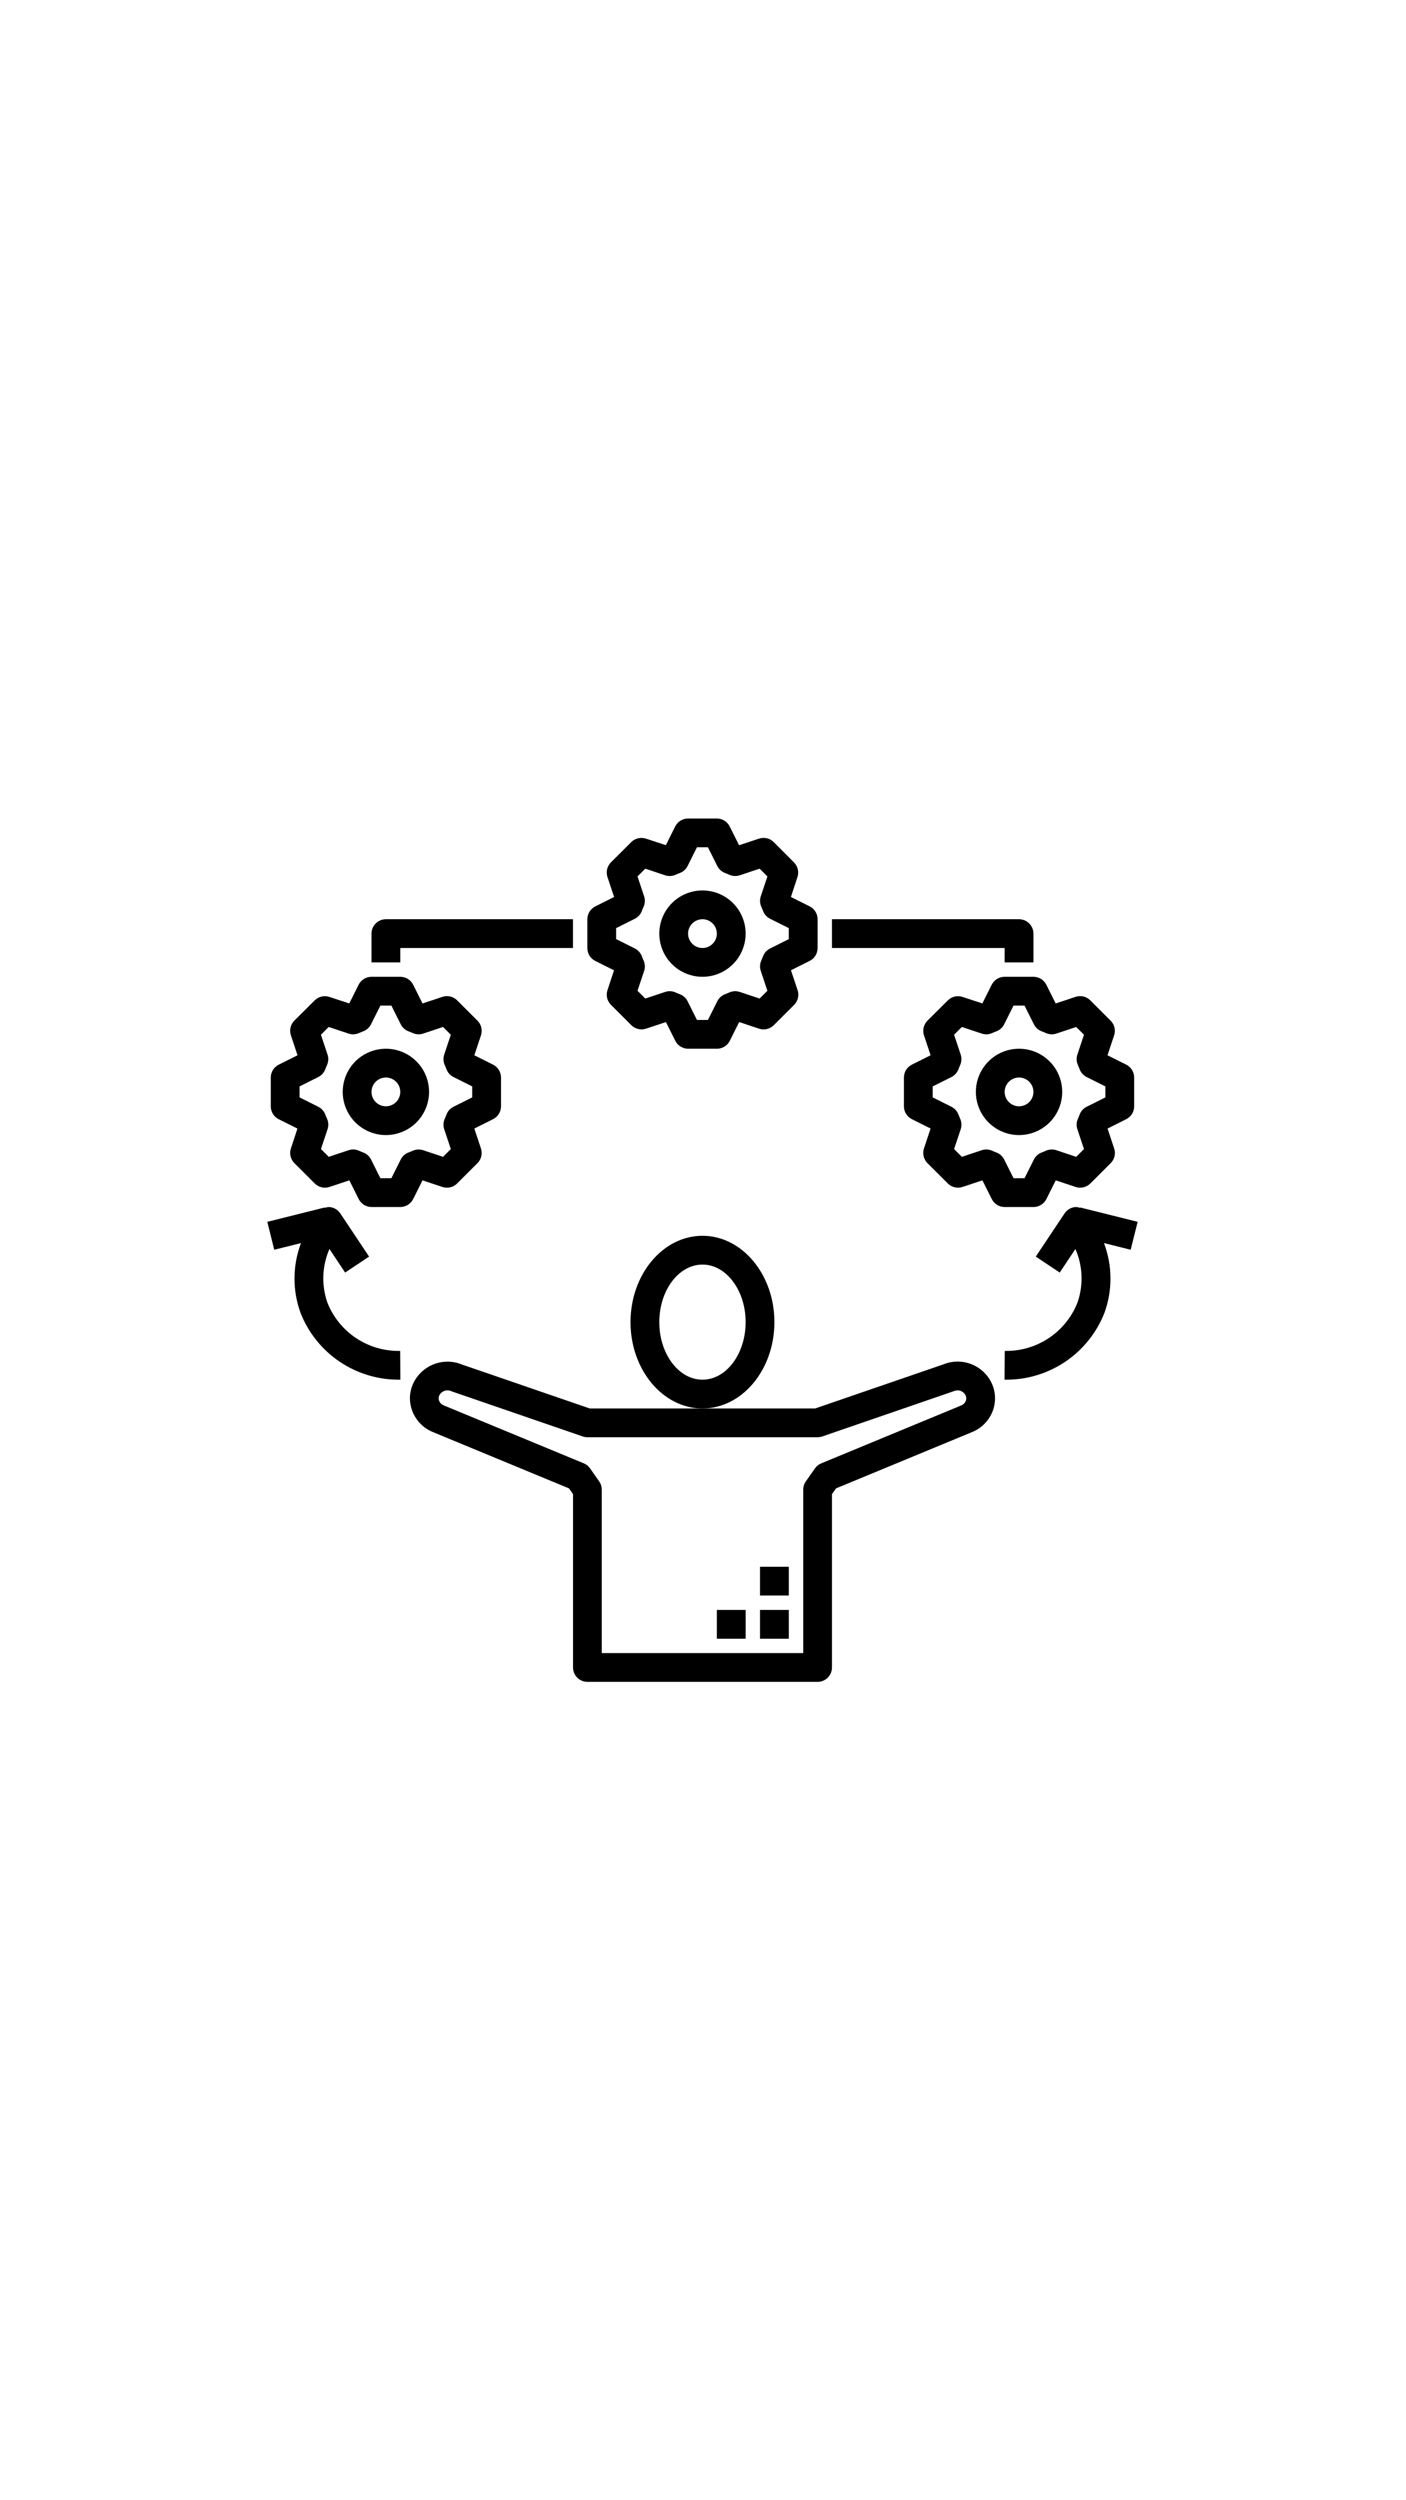 <svg xmlns="http://www.w3.org/2000/svg" xmlns:xlink="http://www.w3.org/1999/xlink" width="1080" zoomAndPan="magnify" viewBox="0 0 810 1440" height="1920" preserveAspectRatio="xMidYMid meet" version="1.0"><defs><clipPath id="ff12628c62"><path d="M 338 471.41 L 472 471.41 L 472 605 L 338 605 Z M 338 471.41 " clip-rule="nonzero"/></clipPath><clipPath id="655016551c"><path d="M 236 784 L 574 784 L 574 968.66 L 236 968.66 Z M 236 784 " clip-rule="nonzero"/></clipPath></defs><path fill="#000000" d="M 446.141 761.473 C 446.141 734.051 427.547 711.746 404.691 711.746 C 381.836 711.746 363.242 734.051 363.242 761.473 C 363.242 788.895 381.836 811.195 404.691 811.195 C 427.547 811.195 446.141 788.895 446.141 761.473 Z M 404.691 794.621 C 390.98 794.621 379.824 779.754 379.824 761.473 C 379.824 743.191 390.98 728.32 404.691 728.32 C 418.402 728.32 429.562 743.191 429.562 761.473 C 429.562 779.754 418.402 794.621 404.691 794.621 Z M 404.691 794.621 " fill-opacity="1" fill-rule="nonzero"/><path fill="#000000" d="M 404.691 562.57 C 405.508 562.57 406.32 562.531 407.129 562.453 C 407.941 562.371 408.746 562.254 409.543 562.094 C 410.344 561.938 411.133 561.738 411.91 561.5 C 412.691 561.266 413.457 560.992 414.211 560.68 C 414.961 560.367 415.699 560.02 416.414 559.637 C 417.133 559.254 417.832 558.836 418.508 558.383 C 419.188 557.93 419.84 557.445 420.469 556.93 C 421.098 556.414 421.703 555.867 422.277 555.289 C 422.855 554.715 423.398 554.113 423.918 553.48 C 424.434 552.852 424.918 552.199 425.371 551.523 C 425.824 550.844 426.242 550.148 426.625 549.43 C 427.008 548.711 427.359 547.977 427.668 547.223 C 427.98 546.473 428.254 545.707 428.492 544.926 C 428.727 544.148 428.926 543.359 429.086 542.559 C 429.242 541.762 429.363 540.957 429.441 540.148 C 429.523 539.336 429.562 538.523 429.562 537.711 C 429.562 536.895 429.523 536.082 429.441 535.273 C 429.363 534.461 429.242 533.656 429.086 532.859 C 428.926 532.062 428.727 531.273 428.492 530.492 C 428.254 529.715 427.98 528.949 427.668 528.195 C 427.359 527.441 427.008 526.707 426.625 525.988 C 426.242 525.273 425.824 524.574 425.371 523.898 C 424.918 523.219 424.434 522.566 423.918 521.938 C 423.398 521.309 422.855 520.703 422.277 520.129 C 421.703 519.555 421.098 519.008 420.469 518.492 C 419.84 517.973 419.188 517.488 418.508 517.039 C 417.832 516.586 417.133 516.168 416.414 515.781 C 415.699 515.398 414.961 515.051 414.211 514.738 C 413.457 514.43 412.691 514.152 411.91 513.918 C 411.133 513.68 410.344 513.484 409.543 513.324 C 408.746 513.168 407.941 513.047 407.129 512.969 C 406.32 512.887 405.508 512.848 404.691 512.848 C 403.879 512.848 403.066 512.887 402.254 512.969 C 401.445 513.047 400.641 513.168 399.84 513.324 C 399.043 513.484 398.254 513.68 397.473 513.918 C 396.695 514.152 395.926 514.43 395.176 514.738 C 394.422 515.051 393.688 515.398 392.969 515.781 C 392.25 516.168 391.551 516.586 390.875 517.039 C 390.199 517.488 389.543 517.973 388.914 518.492 C 388.285 519.008 387.684 519.555 387.105 520.129 C 386.531 520.703 385.984 521.309 385.469 521.938 C 384.949 522.566 384.465 523.219 384.016 523.898 C 383.562 524.574 383.145 525.273 382.758 525.988 C 382.375 526.707 382.027 527.441 381.715 528.195 C 381.402 528.949 381.129 529.715 380.895 530.492 C 380.656 531.273 380.461 532.062 380.301 532.859 C 380.141 533.656 380.023 534.461 379.941 535.273 C 379.863 536.082 379.824 536.895 379.824 537.711 C 379.824 538.523 379.863 539.336 379.941 540.148 C 380.023 540.957 380.141 541.762 380.301 542.559 C 380.461 543.359 380.656 544.148 380.895 544.926 C 381.129 545.707 381.402 546.473 381.715 547.223 C 382.027 547.977 382.375 548.711 382.758 549.43 C 383.145 550.148 383.562 550.844 384.016 551.523 C 384.465 552.199 384.949 552.852 385.469 553.48 C 385.984 554.113 386.531 554.715 387.105 555.289 C 387.684 555.867 388.285 556.414 388.914 556.93 C 389.543 557.445 390.199 557.93 390.875 558.383 C 391.551 558.836 392.25 559.254 392.969 559.637 C 393.688 560.02 394.422 560.367 395.176 560.68 C 395.926 560.992 396.695 561.266 397.473 561.5 C 398.254 561.738 399.043 561.938 399.84 562.094 C 400.641 562.254 401.445 562.371 402.254 562.453 C 403.066 562.531 403.879 562.57 404.691 562.57 Z M 404.691 529.422 C 405.238 529.422 405.777 529.477 406.309 529.582 C 406.844 529.688 407.363 529.844 407.863 530.055 C 408.367 530.262 408.844 530.516 409.297 530.82 C 409.75 531.121 410.168 531.465 410.555 531.848 C 410.938 532.234 411.281 532.652 411.586 533.105 C 411.887 533.559 412.145 534.035 412.352 534.539 C 412.559 535.039 412.719 535.559 412.824 536.094 C 412.93 536.625 412.98 537.164 412.98 537.711 C 412.98 538.254 412.93 538.793 412.824 539.328 C 412.719 539.859 412.559 540.379 412.352 540.883 C 412.145 541.383 411.887 541.863 411.586 542.312 C 411.281 542.766 410.938 543.184 410.555 543.57 C 410.168 543.953 409.75 544.297 409.297 544.602 C 408.844 544.902 408.367 545.156 407.863 545.367 C 407.363 545.574 406.844 545.73 406.309 545.84 C 405.777 545.945 405.238 545.996 404.691 545.996 C 404.148 545.996 403.609 545.945 403.074 545.84 C 402.543 545.73 402.023 545.574 401.52 545.367 C 401.016 545.156 400.539 544.902 400.086 544.602 C 399.633 544.297 399.215 543.953 398.832 543.57 C 398.445 543.184 398.102 542.766 397.801 542.312 C 397.496 541.863 397.242 541.383 397.035 540.883 C 396.824 540.379 396.668 539.859 396.562 539.328 C 396.457 538.793 396.402 538.254 396.402 537.711 C 396.402 537.164 396.457 536.625 396.562 536.094 C 396.668 535.559 396.824 535.039 397.035 534.539 C 397.242 534.035 397.496 533.559 397.801 533.105 C 398.102 532.652 398.445 532.234 398.832 531.848 C 399.215 531.465 399.633 531.121 400.086 530.82 C 400.539 530.516 401.016 530.262 401.52 530.055 C 402.023 529.844 402.543 529.688 403.074 529.582 C 403.609 529.477 404.148 529.422 404.691 529.422 Z M 404.691 529.422 " fill-opacity="1" fill-rule="nonzero"/><g clip-path="url(#ff12628c62)"><path fill="#000000" d="M 342.957 553.457 L 353.734 558.844 L 349.98 570.246 C 349.734 570.977 349.594 571.727 349.559 572.496 C 349.523 573.266 349.594 574.023 349.77 574.773 C 349.949 575.523 350.223 576.234 350.598 576.906 C 350.973 577.578 351.434 578.188 351.977 578.734 L 363.707 590.453 C 364.25 590.996 364.859 591.453 365.531 591.828 C 366.203 592.203 366.914 592.477 367.664 592.652 C 368.414 592.828 369.172 592.902 369.941 592.867 C 370.707 592.832 371.457 592.691 372.188 592.449 L 383.637 588.645 L 389.023 599.418 C 389.367 600.105 389.797 600.73 390.312 601.301 C 390.828 601.867 391.41 602.352 392.062 602.758 C 392.715 603.164 393.41 603.473 394.145 603.684 C 394.883 603.898 395.637 604.004 396.402 604.008 L 412.98 604.008 C 413.758 604.016 414.516 603.91 415.262 603.703 C 416.008 603.496 416.707 603.188 417.367 602.785 C 418.027 602.379 418.617 601.891 419.141 601.32 C 419.664 600.75 420.098 600.117 420.441 599.426 L 425.832 588.652 L 437.281 592.457 C 438.012 592.699 438.758 592.84 439.527 592.875 C 440.297 592.91 441.055 592.84 441.805 592.66 C 442.555 592.484 443.266 592.211 443.938 591.836 C 444.609 591.461 445.215 591.004 445.762 590.461 L 457.492 578.742 C 458.035 578.195 458.496 577.586 458.871 576.914 C 459.246 576.242 459.52 575.531 459.695 574.781 C 459.875 574.031 459.945 573.273 459.91 572.504 C 459.875 571.734 459.734 570.984 459.488 570.254 L 455.684 558.816 L 466.461 553.422 C 467.148 553.074 467.773 552.641 468.34 552.121 C 468.906 551.602 469.391 551.012 469.789 550.355 C 470.191 549.699 470.496 549.004 470.703 548.262 C 470.914 547.52 471.016 546.766 471.012 545.996 L 471.012 529.422 C 471.012 528.652 470.906 527.898 470.699 527.156 C 470.488 526.414 470.18 525.719 469.773 525.062 C 469.371 524.406 468.883 523.82 468.312 523.301 C 467.746 522.781 467.117 522.348 466.43 522.004 L 455.652 516.617 L 459.406 505.172 C 459.652 504.441 459.789 503.691 459.824 502.926 C 459.859 502.156 459.789 501.395 459.613 500.645 C 459.438 499.895 459.16 499.184 458.785 498.512 C 458.414 497.84 457.953 497.23 457.41 496.688 L 445.719 484.969 C 445.172 484.43 444.562 483.973 443.891 483.602 C 443.215 483.23 442.504 482.961 441.758 482.789 C 441.008 482.617 440.25 482.547 439.48 482.586 C 438.715 482.625 437.969 482.766 437.238 483.012 L 425.789 486.816 L 420.402 476.043 C 420.062 475.348 419.633 474.715 419.113 474.141 C 418.594 473.57 418.008 473.078 417.352 472.668 C 416.699 472.258 416 471.945 415.254 471.734 C 414.512 471.52 413.754 471.41 412.98 471.41 L 396.402 471.41 C 395.633 471.41 394.875 471.516 394.137 471.723 C 393.395 471.934 392.695 472.242 392.043 472.648 C 391.387 473.051 390.797 473.539 390.277 474.105 C 389.758 474.676 389.328 475.305 388.984 475.992 L 383.594 486.766 L 372.145 483.012 C 371.418 482.77 370.668 482.629 369.898 482.594 C 369.129 482.559 368.371 482.633 367.621 482.809 C 366.875 482.984 366.164 483.258 365.492 483.633 C 364.816 484.008 364.211 484.465 363.664 485.008 L 351.934 496.688 C 351.395 497.234 350.938 497.844 350.566 498.516 C 350.195 499.191 349.926 499.902 349.75 500.652 C 349.578 501.402 349.512 502.16 349.551 502.93 C 349.59 503.695 349.73 504.445 349.98 505.172 L 353.785 516.617 L 343.008 522.004 C 342.312 522.344 341.68 522.773 341.105 523.293 C 340.531 523.812 340.039 524.398 339.633 525.055 C 339.223 525.707 338.91 526.406 338.695 527.148 C 338.484 527.891 338.375 528.648 338.371 529.422 L 338.371 545.996 C 338.367 546.77 338.469 547.531 338.68 548.273 C 338.887 549.02 339.195 549.723 339.598 550.383 C 340.004 551.039 340.492 551.633 341.062 552.152 C 341.633 552.676 342.266 553.109 342.957 553.457 Z M 354.953 534.543 L 365.73 529.156 C 366.664 528.691 367.477 528.066 368.176 527.293 C 368.875 526.52 369.406 525.641 369.773 524.664 C 370.082 523.836 370.414 523.008 370.77 522.238 C 371.199 521.289 371.441 520.293 371.496 519.254 C 371.547 518.215 371.41 517.199 371.078 516.211 L 367.27 504.785 L 371.75 500.309 L 383.18 504.121 C 384.176 504.453 385.199 504.594 386.25 504.535 C 387.297 504.48 388.301 504.234 389.258 503.797 C 390.02 503.441 390.809 503.125 391.609 502.828 C 392.594 502.461 393.477 501.926 394.254 501.227 C 395.035 500.523 395.66 499.703 396.129 498.766 L 401.516 487.992 L 407.852 487.992 L 413.238 498.766 C 413.707 499.703 414.332 500.523 415.113 501.227 C 415.895 501.926 416.773 502.461 417.758 502.828 C 418.586 503.125 419.348 503.441 420.113 503.797 C 421.07 504.23 422.07 504.473 423.121 504.527 C 424.168 504.582 425.191 504.449 426.188 504.121 L 437.621 500.309 L 442.098 504.785 L 438.293 516.211 C 437.961 517.207 437.82 518.227 437.879 519.277 C 437.934 520.324 438.18 521.324 438.613 522.277 C 438.973 523.105 439.285 523.859 439.594 524.664 C 439.961 525.641 440.492 526.52 441.191 527.293 C 441.891 528.066 442.707 528.691 443.641 529.156 L 454.414 534.543 L 454.414 540.875 L 443.641 546.27 C 442.707 546.734 441.891 547.355 441.195 548.129 C 440.496 548.898 439.961 549.773 439.594 550.746 C 439.285 551.574 438.953 552.402 438.598 553.184 C 438.168 554.133 437.926 555.125 437.871 556.164 C 437.82 557.207 437.961 558.219 438.293 559.207 L 442.098 570.637 L 437.621 575.109 L 426.188 571.301 C 425.191 570.973 424.168 570.836 423.121 570.891 C 422.07 570.949 421.07 571.191 420.113 571.621 C 419.348 571.98 418.562 572.293 417.758 572.59 C 416.773 572.957 415.895 573.492 415.113 574.195 C 414.332 574.895 413.707 575.715 413.238 576.652 L 407.852 587.426 L 401.516 587.426 L 396.129 576.652 C 395.66 575.715 395.035 574.895 394.254 574.195 C 393.477 573.492 392.594 572.957 391.609 572.59 C 390.781 572.293 390.02 571.977 389.258 571.621 C 388.301 571.184 387.297 570.938 386.25 570.883 C 385.199 570.828 384.176 570.965 383.18 571.301 L 371.75 575.109 L 367.273 570.629 L 371.078 559.207 C 371.41 558.207 371.551 557.18 371.492 556.125 C 371.438 555.074 371.188 554.066 370.746 553.109 C 370.387 552.344 370.074 551.551 369.773 550.754 C 369.406 549.777 368.875 548.902 368.176 548.125 C 367.477 547.352 366.664 546.73 365.73 546.262 L 354.953 540.875 Z M 354.953 534.543 " fill-opacity="1" fill-rule="nonzero"/></g><path fill="#000000" d="M 222.312 653.734 C 223.129 653.734 223.941 653.695 224.75 653.613 C 225.562 653.535 226.367 653.414 227.164 653.258 C 227.965 653.098 228.754 652.902 229.531 652.664 C 230.312 652.43 231.078 652.152 231.832 651.844 C 232.582 651.531 233.316 651.184 234.035 650.801 C 234.754 650.414 235.453 649.996 236.129 649.543 C 236.809 649.094 237.461 648.609 238.09 648.09 C 238.719 647.574 239.324 647.027 239.898 646.453 C 240.477 645.875 241.02 645.273 241.539 644.645 C 242.055 644.016 242.539 643.363 242.992 642.684 C 243.445 642.008 243.863 641.309 244.246 640.594 C 244.629 639.875 244.977 639.141 245.289 638.387 C 245.602 637.633 245.875 636.867 246.113 636.09 C 246.348 635.309 246.547 634.52 246.703 633.723 C 246.863 632.926 246.984 632.121 247.062 631.309 C 247.145 630.5 247.184 629.688 247.184 628.871 C 247.184 628.059 247.145 627.246 247.062 626.434 C 246.984 625.625 246.863 624.82 246.703 624.023 C 246.547 623.223 246.348 622.434 246.113 621.656 C 245.875 620.875 245.602 620.109 245.289 619.359 C 244.977 618.605 244.629 617.871 244.246 617.152 C 243.863 616.434 243.445 615.738 242.992 615.059 C 242.539 614.383 242.055 613.73 241.539 613.098 C 241.02 612.469 240.477 611.867 239.898 611.293 C 239.324 610.715 238.719 610.168 238.09 609.652 C 237.461 609.137 236.809 608.652 236.129 608.199 C 235.453 607.746 234.754 607.328 234.035 606.945 C 233.316 606.562 232.582 606.215 231.832 605.902 C 231.078 605.59 230.312 605.316 229.531 605.082 C 228.754 604.844 227.965 604.645 227.164 604.488 C 226.367 604.328 225.562 604.211 224.75 604.129 C 223.941 604.051 223.129 604.008 222.312 604.008 C 221.5 604.008 220.688 604.051 219.875 604.129 C 219.066 604.211 218.262 604.328 217.461 604.488 C 216.664 604.645 215.875 604.844 215.094 605.082 C 214.312 605.316 213.547 605.59 212.797 605.902 C 212.043 606.215 211.309 606.562 210.59 606.945 C 209.871 607.328 209.172 607.746 208.496 608.199 C 207.82 608.652 207.164 609.137 206.535 609.652 C 205.906 610.168 205.305 610.715 204.727 611.293 C 204.152 611.867 203.605 612.469 203.09 613.098 C 202.57 613.73 202.086 614.383 201.633 615.059 C 201.184 615.738 200.762 616.434 200.379 617.152 C 199.996 617.871 199.648 618.605 199.336 619.359 C 199.023 620.109 198.75 620.875 198.516 621.656 C 198.277 622.434 198.078 623.223 197.922 624.023 C 197.762 624.82 197.645 625.625 197.562 626.434 C 197.484 627.246 197.441 628.059 197.441 628.871 C 197.441 629.688 197.484 630.5 197.562 631.309 C 197.645 632.121 197.762 632.926 197.922 633.723 C 198.078 634.52 198.277 635.309 198.516 636.09 C 198.75 636.867 199.023 637.633 199.336 638.387 C 199.648 639.141 199.996 639.875 200.379 640.594 C 200.762 641.309 201.184 642.008 201.633 642.684 C 202.086 643.363 202.57 644.016 203.09 644.645 C 203.605 645.273 204.152 645.875 204.727 646.453 C 205.305 647.027 205.906 647.574 206.535 648.09 C 207.164 648.609 207.82 649.094 208.496 649.543 C 209.172 649.996 209.871 650.414 210.59 650.801 C 211.309 651.184 212.043 651.531 212.797 651.844 C 213.547 652.152 214.312 652.43 215.094 652.664 C 215.875 652.902 216.664 653.098 217.461 653.258 C 218.262 653.414 219.066 653.535 219.875 653.613 C 220.688 653.695 221.5 653.734 222.312 653.734 Z M 222.312 620.586 C 222.855 620.586 223.395 620.637 223.93 620.742 C 224.465 620.852 224.984 621.008 225.484 621.215 C 225.988 621.422 226.465 621.68 226.918 621.98 C 227.371 622.285 227.789 622.629 228.176 623.012 C 228.559 623.398 228.902 623.816 229.207 624.27 C 229.508 624.719 229.762 625.199 229.973 625.699 C 230.18 626.203 230.336 626.723 230.445 627.254 C 230.551 627.789 230.602 628.328 230.602 628.871 C 230.602 629.418 230.551 629.957 230.445 630.488 C 230.336 631.023 230.18 631.539 229.973 632.043 C 229.762 632.547 229.508 633.023 229.207 633.477 C 228.902 633.93 228.559 634.348 228.176 634.73 C 227.789 635.117 227.371 635.461 226.918 635.762 C 226.465 636.066 225.988 636.32 225.484 636.527 C 224.984 636.738 224.465 636.895 223.93 637 C 223.395 637.105 222.855 637.16 222.312 637.16 C 221.77 637.16 221.23 637.105 220.695 637 C 220.16 636.895 219.645 636.738 219.141 636.527 C 218.637 636.32 218.16 636.066 217.707 635.762 C 217.254 635.461 216.836 635.117 216.449 634.73 C 216.066 634.348 215.723 633.93 215.422 633.477 C 215.117 633.023 214.863 632.547 214.652 632.043 C 214.445 631.539 214.289 631.023 214.184 630.488 C 214.074 629.957 214.023 629.418 214.023 628.871 C 214.023 628.328 214.074 627.789 214.184 627.254 C 214.289 626.723 214.445 626.203 214.652 625.699 C 214.863 625.199 215.117 624.719 215.422 624.27 C 215.723 623.816 216.066 623.398 216.449 623.012 C 216.836 622.629 217.254 622.285 217.707 621.98 C 218.16 621.68 218.637 621.422 219.141 621.215 C 219.645 621.008 220.16 620.852 220.695 620.742 C 221.23 620.637 221.77 620.586 222.312 620.586 Z M 222.312 620.586 " fill-opacity="1" fill-rule="nonzero"/><path fill="#000000" d="M 160.578 644.617 L 171.355 650.004 L 167.598 661.41 C 167.355 662.141 167.215 662.891 167.18 663.656 C 167.145 664.426 167.215 665.188 167.391 665.938 C 167.566 666.684 167.844 667.398 168.219 668.07 C 168.594 668.742 169.051 669.352 169.598 669.895 L 181.328 681.613 C 181.871 682.156 182.48 682.617 183.152 682.992 C 183.824 683.363 184.535 683.641 185.285 683.816 C 186.031 683.992 186.793 684.062 187.559 684.027 C 188.328 683.992 189.078 683.855 189.809 683.609 L 201.258 679.809 L 206.645 690.582 C 206.988 691.266 207.418 691.895 207.934 692.461 C 208.449 693.027 209.031 693.516 209.684 693.922 C 210.336 694.324 211.031 694.637 211.766 694.848 C 212.504 695.059 213.254 695.168 214.023 695.172 L 230.602 695.172 C 231.375 695.172 232.129 695.066 232.871 694.855 C 233.609 694.648 234.309 694.34 234.965 693.934 C 235.621 693.531 236.207 693.043 236.727 692.477 C 237.246 691.906 237.68 691.277 238.023 690.59 L 243.41 679.816 L 254.859 683.621 C 255.59 683.863 256.34 684 257.105 684.035 C 257.875 684.07 258.633 684 259.383 683.824 C 260.133 683.648 260.844 683.371 261.516 683 C 262.188 682.625 262.797 682.164 263.34 681.621 L 275.07 669.902 C 275.613 669.359 276.074 668.75 276.449 668.078 C 276.824 667.406 277.098 666.695 277.277 665.945 C 277.453 665.195 277.523 664.434 277.488 663.668 C 277.453 662.898 277.312 662.148 277.066 661.418 L 273.262 649.98 L 284.039 644.586 C 284.73 644.242 285.359 643.809 285.93 643.289 C 286.5 642.77 286.988 642.184 287.395 641.527 C 287.801 640.871 288.109 640.172 288.316 639.43 C 288.527 638.688 288.633 637.93 288.633 637.16 L 288.633 620.586 C 288.633 619.816 288.527 619.059 288.316 618.32 C 288.109 617.578 287.801 616.879 287.395 616.227 C 286.992 615.57 286.504 614.98 285.934 614.461 C 285.367 613.945 284.738 613.512 284.047 613.168 L 273.27 607.781 L 277.078 596.336 C 277.32 595.605 277.461 594.855 277.496 594.086 C 277.531 593.316 277.461 592.559 277.285 591.809 C 277.109 591.059 276.832 590.348 276.457 589.676 C 276.082 589.004 275.625 588.395 275.078 587.848 L 263.348 576.129 C 262.805 575.586 262.195 575.129 261.523 574.754 C 260.852 574.379 260.141 574.105 259.391 573.93 C 258.645 573.75 257.883 573.68 257.117 573.715 C 256.348 573.75 255.598 573.891 254.867 574.133 L 243.418 577.938 L 238.031 567.164 C 237.688 566.473 237.254 565.844 236.734 565.273 C 236.215 564.703 235.625 564.215 234.969 563.812 C 234.316 563.406 233.617 563.098 232.875 562.887 C 232.133 562.676 231.375 562.57 230.602 562.57 L 214.023 562.57 C 213.254 562.57 212.496 562.676 211.758 562.887 C 211.016 563.098 210.316 563.406 209.66 563.809 C 209.008 564.215 208.418 564.699 207.898 565.27 C 207.379 565.836 206.949 566.465 206.602 567.156 L 201.215 577.93 L 189.766 574.176 C 189.035 573.93 188.289 573.793 187.52 573.758 C 186.75 573.723 185.992 573.793 185.242 573.969 C 184.492 574.145 183.781 574.422 183.109 574.797 C 182.438 575.168 181.832 575.629 181.285 576.172 L 169.555 587.848 C 169.016 588.395 168.559 589.008 168.188 589.68 C 167.816 590.355 167.547 591.066 167.371 591.816 C 167.199 592.562 167.133 593.324 167.172 594.09 C 167.211 594.859 167.352 595.605 167.598 596.336 L 171.402 607.781 L 160.629 613.168 C 159.934 613.508 159.301 613.938 158.727 614.457 C 158.152 614.973 157.66 615.559 157.25 616.215 C 156.844 616.871 156.531 617.57 156.316 618.312 C 156.102 619.055 155.996 619.812 155.992 620.586 L 155.992 637.16 C 155.988 637.934 156.09 638.691 156.301 639.438 C 156.508 640.184 156.816 640.883 157.219 641.543 C 157.625 642.203 158.113 642.793 158.684 643.316 C 159.254 643.84 159.887 644.273 160.578 644.617 Z M 172.574 625.707 L 183.352 620.32 C 184.281 619.852 185.098 619.23 185.797 618.457 C 186.496 617.68 187.027 616.805 187.395 615.828 C 187.703 615 188.035 614.172 188.391 613.398 C 188.82 612.449 189.062 611.457 189.117 610.418 C 189.168 609.375 189.031 608.363 188.695 607.375 L 184.891 595.945 L 189.367 591.473 L 200.801 595.281 C 201.797 595.617 202.82 595.754 203.871 595.699 C 204.918 595.645 205.922 595.398 206.879 594.961 C 207.641 594.602 208.426 594.289 209.23 593.988 C 210.215 593.625 211.098 593.09 211.875 592.387 C 212.656 591.688 213.281 590.867 213.75 589.93 L 219.137 579.156 L 225.473 579.156 L 230.859 589.93 C 231.328 590.867 231.953 591.688 232.734 592.387 C 233.512 593.09 234.395 593.625 235.379 593.988 C 236.207 594.289 236.969 594.602 237.73 594.961 C 238.688 595.391 239.691 595.633 240.742 595.691 C 241.789 595.746 242.812 595.609 243.809 595.281 L 255.242 591.473 L 259.719 595.945 L 255.914 607.375 C 255.582 608.371 255.441 609.391 255.496 610.438 C 255.555 611.484 255.801 612.488 256.234 613.441 C 256.594 614.227 256.906 615.023 257.215 615.828 C 257.582 616.805 258.113 617.68 258.812 618.457 C 259.512 619.23 260.328 619.852 261.258 620.32 L 272.035 625.707 L 272.035 632.039 L 261.258 637.434 C 260.328 637.898 259.512 638.516 258.816 639.289 C 258.117 640.062 257.582 640.934 257.215 641.91 C 256.906 642.738 256.574 643.566 256.219 644.344 C 255.789 645.293 255.547 646.289 255.492 647.328 C 255.441 648.367 255.578 649.383 255.914 650.371 L 259.719 661.797 L 255.242 666.273 L 243.809 662.461 C 242.812 662.133 241.789 662 240.742 662.055 C 239.691 662.109 238.688 662.352 237.73 662.785 C 236.969 663.141 236.184 663.457 235.379 663.754 C 234.395 664.121 233.512 664.656 232.734 665.355 C 231.953 666.059 231.328 666.879 230.859 667.816 L 225.473 678.59 L 219.145 678.59 L 213.758 667.816 C 213.289 666.879 212.664 666.059 211.883 665.355 C 211.105 664.656 210.223 664.121 209.238 663.754 C 208.41 663.457 207.648 663.141 206.887 662.785 C 205.93 662.348 204.926 662.102 203.879 662.047 C 202.828 661.988 201.805 662.129 200.809 662.461 L 189.375 666.273 L 184.898 661.789 L 188.707 650.371 C 189.039 649.371 189.18 648.344 189.121 647.289 C 189.066 646.234 188.816 645.23 188.375 644.27 C 188.016 643.508 187.703 642.711 187.402 641.918 C 187.035 640.941 186.504 640.062 185.805 639.289 C 185.105 638.512 184.293 637.891 183.359 637.426 L 172.574 632.039 Z M 172.574 625.707 " fill-opacity="1" fill-rule="nonzero"/><path fill="#000000" d="M 562.203 628.871 C 562.203 629.688 562.242 630.5 562.32 631.309 C 562.402 632.121 562.52 632.926 562.68 633.723 C 562.84 634.52 563.035 635.309 563.273 636.09 C 563.508 636.867 563.785 637.633 564.094 638.387 C 564.406 639.141 564.754 639.875 565.137 640.594 C 565.523 641.309 565.941 642.008 566.395 642.684 C 566.848 643.363 567.332 644.016 567.848 644.645 C 568.363 645.273 568.91 645.875 569.484 646.453 C 570.062 647.027 570.664 647.574 571.293 648.09 C 571.926 648.609 572.578 649.094 573.254 649.543 C 573.934 649.996 574.629 650.414 575.348 650.801 C 576.066 651.184 576.801 651.531 577.555 651.844 C 578.309 652.152 579.074 652.43 579.852 652.664 C 580.633 652.902 581.422 653.098 582.219 653.258 C 583.02 653.414 583.824 653.535 584.633 653.613 C 585.445 653.695 586.258 653.734 587.07 653.734 C 587.887 653.734 588.699 653.695 589.508 653.613 C 590.32 653.535 591.125 653.414 591.922 653.258 C 592.723 653.098 593.512 652.902 594.293 652.664 C 595.07 652.43 595.836 652.152 596.59 651.844 C 597.34 651.531 598.078 651.184 598.797 650.801 C 599.516 650.414 600.211 649.996 600.891 649.543 C 601.566 649.094 602.219 648.609 602.848 648.09 C 603.48 647.574 604.082 647.027 604.656 646.453 C 605.234 645.875 605.781 645.273 606.297 644.645 C 606.812 644.016 607.297 643.363 607.75 642.684 C 608.203 642.008 608.621 641.309 609.004 640.594 C 609.391 639.875 609.738 639.141 610.047 638.387 C 610.359 637.633 610.633 636.867 610.871 636.09 C 611.105 635.309 611.305 634.52 611.465 633.723 C 611.621 632.926 611.742 632.121 611.82 631.309 C 611.902 630.5 611.941 629.688 611.941 628.871 C 611.941 628.059 611.902 627.246 611.82 626.434 C 611.742 625.625 611.621 624.82 611.465 624.023 C 611.305 623.223 611.105 622.434 610.871 621.656 C 610.633 620.875 610.359 620.109 610.047 619.359 C 609.738 618.605 609.391 617.871 609.004 617.152 C 608.621 616.434 608.203 615.738 607.75 615.059 C 607.297 614.383 606.812 613.73 606.297 613.098 C 605.781 612.469 605.234 611.867 604.656 611.293 C 604.082 610.715 603.48 610.168 602.848 609.652 C 602.219 609.137 601.566 608.652 600.891 608.199 C 600.211 607.746 599.516 607.328 598.797 606.945 C 598.078 606.562 597.34 606.215 596.59 605.902 C 595.836 605.59 595.07 605.316 594.293 605.082 C 593.512 604.844 592.723 604.645 591.922 604.488 C 591.125 604.328 590.32 604.211 589.508 604.129 C 588.699 604.051 587.887 604.008 587.07 604.008 C 586.258 604.008 585.445 604.051 584.633 604.129 C 583.824 604.211 583.02 604.328 582.219 604.488 C 581.422 604.645 580.633 604.844 579.852 605.082 C 579.074 605.316 578.309 605.59 577.555 605.902 C 576.801 606.215 576.066 606.562 575.348 606.945 C 574.629 607.328 573.934 607.746 573.254 608.199 C 572.578 608.652 571.926 609.137 571.293 609.652 C 570.664 610.168 570.062 610.715 569.484 611.293 C 568.91 611.867 568.363 612.469 567.848 613.102 C 567.332 613.73 566.848 614.383 566.395 615.059 C 565.941 615.738 565.523 616.434 565.137 617.152 C 564.754 617.871 564.406 618.605 564.094 619.359 C 563.785 620.109 563.508 620.875 563.273 621.656 C 563.035 622.434 562.84 623.223 562.68 624.023 C 562.52 624.82 562.402 625.625 562.32 626.434 C 562.242 627.246 562.203 628.059 562.203 628.871 Z M 595.363 628.871 C 595.363 629.418 595.309 629.957 595.203 630.488 C 595.098 631.023 594.938 631.539 594.73 632.043 C 594.523 632.547 594.266 633.023 593.965 633.477 C 593.664 633.93 593.32 634.348 592.934 634.73 C 592.547 635.117 592.129 635.461 591.676 635.762 C 591.227 636.066 590.746 636.32 590.246 636.527 C 589.742 636.738 589.223 636.895 588.688 637 C 588.156 637.105 587.617 637.16 587.07 637.16 C 586.527 637.16 585.988 637.105 585.453 637 C 584.922 636.895 584.402 636.738 583.898 636.527 C 583.395 636.32 582.918 636.066 582.465 635.762 C 582.012 635.461 581.594 635.117 581.211 634.73 C 580.824 634.348 580.48 633.93 580.18 633.477 C 579.875 633.023 579.621 632.547 579.414 632.043 C 579.203 631.539 579.047 631.023 578.941 630.488 C 578.836 629.957 578.781 629.418 578.781 628.871 C 578.781 628.328 578.836 627.789 578.941 627.254 C 579.047 626.723 579.203 626.203 579.414 625.699 C 579.621 625.199 579.875 624.719 580.18 624.27 C 580.48 623.816 580.824 623.398 581.211 623.012 C 581.594 622.629 582.012 622.285 582.465 621.98 C 582.918 621.68 583.395 621.422 583.898 621.215 C 584.402 621.008 584.922 620.852 585.453 620.742 C 585.988 620.637 586.527 620.586 587.07 620.586 C 587.617 620.586 588.156 620.637 588.688 620.742 C 589.223 620.852 589.742 621.008 590.242 621.215 C 590.746 621.422 591.227 621.68 591.676 621.98 C 592.129 622.285 592.547 622.629 592.934 623.012 C 593.32 623.398 593.664 623.816 593.965 624.27 C 594.266 624.719 594.523 625.199 594.73 625.699 C 594.938 626.203 595.098 626.723 595.203 627.254 C 595.309 627.789 595.363 628.328 595.363 628.871 Z M 595.363 628.871 " fill-opacity="1" fill-rule="nonzero"/><path fill="#000000" d="M 578.781 562.57 C 578.008 562.566 577.25 562.672 576.504 562.879 C 575.758 563.086 575.055 563.395 574.398 563.797 C 573.738 564.203 573.145 564.691 572.625 565.262 C 572.102 565.832 571.668 566.465 571.32 567.156 L 565.934 577.93 L 554.523 574.176 C 553.797 573.93 553.047 573.793 552.277 573.758 C 551.508 573.723 550.75 573.793 550 573.969 C 549.254 574.145 548.543 574.422 547.871 574.797 C 547.199 575.168 546.59 575.629 546.043 576.172 L 534.312 587.848 C 533.77 588.395 533.309 589.004 532.938 589.676 C 532.562 590.348 532.285 591.059 532.109 591.809 C 531.934 592.559 531.863 593.316 531.898 594.086 C 531.934 594.855 532.07 595.605 532.316 596.336 L 536.121 607.781 L 525.344 613.168 C 524.656 613.512 524.023 613.941 523.457 614.461 C 522.887 614.98 522.398 615.566 521.992 616.223 C 521.586 616.879 521.277 617.578 521.07 618.316 C 520.859 619.059 520.754 619.812 520.754 620.586 L 520.754 637.16 C 520.75 637.93 520.855 638.684 521.066 639.426 C 521.277 640.168 521.586 640.863 521.988 641.52 C 522.395 642.176 522.883 642.762 523.449 643.281 C 524.02 643.801 524.648 644.234 525.336 644.578 L 536.113 649.973 L 532.309 661.41 C 532.062 662.141 531.926 662.891 531.891 663.656 C 531.855 664.426 531.926 665.188 532.102 665.938 C 532.277 666.684 532.555 667.398 532.926 668.07 C 533.301 668.742 533.762 669.352 534.305 669.895 L 546.035 681.613 C 546.582 682.156 547.188 682.617 547.863 682.992 C 548.535 683.363 549.246 683.641 549.992 683.816 C 550.742 683.992 551.5 684.062 552.27 684.027 C 553.039 683.992 553.789 683.855 554.516 683.609 L 565.965 679.809 L 571.355 690.582 C 571.699 691.27 572.129 691.902 572.648 692.473 C 573.172 693.039 573.758 693.527 574.414 693.934 C 575.07 694.34 575.77 694.648 576.512 694.859 C 577.254 695.066 578.012 695.172 578.781 695.172 L 595.363 695.172 C 596.137 695.176 596.895 695.074 597.641 694.867 C 598.387 694.656 599.086 694.352 599.746 693.945 C 600.406 693.539 600.996 693.055 601.52 692.484 C 602.043 691.914 602.477 691.281 602.824 690.59 L 608.211 679.816 L 619.66 683.621 C 620.391 683.863 621.141 684 621.906 684.035 C 622.676 684.07 623.434 684 624.184 683.824 C 624.934 683.648 625.645 683.371 626.316 683 C 626.988 682.625 627.598 682.164 628.141 681.621 L 639.871 669.902 C 640.414 669.359 640.875 668.75 641.25 668.078 C 641.625 667.406 641.898 666.695 642.074 665.945 C 642.254 665.195 642.324 664.434 642.289 663.668 C 642.254 662.898 642.113 662.148 641.867 661.418 L 638.062 649.98 L 648.84 644.586 C 649.527 644.238 650.152 643.805 650.719 643.285 C 651.285 642.762 651.77 642.176 652.172 641.52 C 652.57 640.863 652.875 640.164 653.086 639.426 C 653.293 638.684 653.395 637.93 653.391 637.16 L 653.391 620.586 C 653.391 619.816 653.285 619.059 653.078 618.32 C 652.867 617.578 652.559 616.879 652.152 616.227 C 651.75 615.57 651.262 614.98 650.695 614.461 C 650.125 613.945 649.496 613.512 648.809 613.168 L 638.031 607.781 L 641.836 596.336 C 642.078 595.605 642.219 594.855 642.254 594.086 C 642.289 593.316 642.219 592.559 642.043 591.809 C 641.867 591.059 641.59 590.348 641.215 589.676 C 640.84 589.004 640.383 588.395 639.836 587.848 L 628.105 576.129 C 627.562 575.586 626.953 575.129 626.281 574.754 C 625.609 574.379 624.898 574.105 624.152 573.93 C 623.402 573.75 622.645 573.68 621.875 573.715 C 621.105 573.75 620.355 573.891 619.625 574.133 L 608.18 577.938 L 602.789 567.164 C 602.445 566.473 602.012 565.844 601.492 565.273 C 600.973 564.703 600.387 564.215 599.73 563.812 C 599.074 563.406 598.375 563.098 597.633 562.887 C 596.891 562.676 596.133 562.57 595.363 562.57 Z M 600.145 593.988 C 600.973 594.289 601.738 594.602 602.5 594.961 C 603.457 595.391 604.461 595.633 605.508 595.691 C 606.555 595.746 607.578 595.609 608.574 595.281 L 620.008 591.473 L 624.484 595.945 L 620.68 607.375 C 620.348 608.371 620.211 609.391 620.266 610.438 C 620.32 611.484 620.566 612.488 621.004 613.441 C 621.359 614.227 621.676 615.023 621.98 615.828 C 622.348 616.805 622.883 617.68 623.578 618.457 C 624.277 619.23 625.094 619.852 626.027 620.32 L 636.805 625.707 L 636.805 632.039 L 626.027 637.434 C 625.094 637.898 624.281 638.516 623.582 639.289 C 622.883 640.062 622.352 640.934 621.98 641.91 C 621.684 642.738 621.367 643.508 621.012 644.285 C 620.566 645.242 620.316 646.246 620.262 647.297 C 620.203 648.348 620.344 649.371 620.68 650.371 L 624.484 661.797 L 620.008 666.273 L 608.574 662.461 C 607.578 662.133 606.555 662 605.508 662.055 C 604.461 662.109 603.457 662.352 602.5 662.785 C 601.738 663.141 600.949 663.457 600.145 663.754 C 599.164 664.121 598.281 664.656 597.5 665.355 C 596.719 666.059 596.098 666.879 595.629 667.816 L 590.238 678.59 L 583.906 678.59 L 578.516 667.816 C 578.047 666.879 577.422 666.059 576.645 665.355 C 575.863 664.656 574.98 664.121 574 663.754 C 573.168 663.457 572.406 663.141 571.645 662.785 C 570.688 662.348 569.688 662.102 568.637 662.047 C 567.586 661.988 566.562 662.129 565.566 662.461 L 554.137 666.273 L 549.66 661.797 L 553.465 650.371 C 553.797 649.383 553.938 648.367 553.883 647.328 C 553.828 646.289 553.59 645.293 553.156 644.344 C 552.801 643.516 552.469 642.688 552.164 641.91 C 551.793 640.934 551.262 640.062 550.562 639.289 C 549.863 638.516 549.047 637.898 548.117 637.434 L 537.332 632.039 L 537.332 625.707 L 548.109 620.32 C 549.043 619.852 549.859 619.23 550.555 618.457 C 551.254 617.68 551.785 616.805 552.156 615.828 C 552.469 615 552.801 614.172 553.156 613.391 C 553.582 612.441 553.82 611.449 553.871 610.41 C 553.926 609.371 553.785 608.359 553.457 607.375 L 549.652 595.945 L 554.129 591.473 L 565.559 595.281 C 566.555 595.617 567.578 595.754 568.629 595.699 C 569.68 595.645 570.68 595.398 571.637 594.961 C 572.398 594.602 573.188 594.289 573.988 593.988 C 574.973 593.625 575.855 593.09 576.637 592.387 C 577.414 591.688 578.039 590.867 578.508 589.93 L 583.898 579.156 L 590.23 579.156 L 595.617 589.93 C 596.09 590.867 596.715 591.688 597.496 592.391 C 598.277 593.09 599.16 593.625 600.145 593.988 Z M 600.145 593.988 " fill-opacity="1" fill-rule="nonzero"/><g clip-path="url(#655016551c)"><path fill="#000000" d="M 543.723 785.715 L 469.629 811.195 L 339.758 811.195 L 266.16 785.902 C 265.516 785.637 264.859 785.402 264.191 785.199 C 263.523 784.992 262.848 784.82 262.164 784.684 C 261.484 784.543 260.793 784.438 260.102 784.363 C 259.406 784.289 258.711 784.25 258.016 784.242 C 257.316 784.238 256.621 784.266 255.926 784.324 C 255.23 784.383 254.539 784.477 253.855 784.602 C 253.168 784.73 252.488 784.887 251.82 785.078 C 251.148 785.27 250.488 785.492 249.84 785.75 C 249.188 786.004 248.555 786.289 247.93 786.602 C 247.309 786.918 246.703 787.262 246.113 787.637 C 245.527 788.012 244.957 788.41 244.406 788.84 C 243.855 789.266 243.324 789.719 242.82 790.199 C 242.312 790.68 241.828 791.18 241.371 791.703 C 240.91 792.23 240.477 792.777 240.07 793.344 C 239.664 793.91 239.285 794.492 238.934 795.098 C 238.586 795.699 238.266 796.316 237.973 796.949 C 236.777 799.617 236.168 802.41 236.148 805.328 C 236.156 806.371 236.242 807.402 236.402 808.43 C 236.562 809.457 236.801 810.469 237.109 811.461 C 237.418 812.453 237.801 813.418 238.25 814.355 C 238.703 815.293 239.223 816.191 239.805 817.051 C 240.391 817.91 241.035 818.723 241.738 819.488 C 242.441 820.254 243.199 820.965 244.008 821.617 C 244.816 822.273 245.668 822.863 246.566 823.391 C 247.461 823.922 248.391 824.379 249.355 824.773 L 327.785 857.219 L 330.125 860.531 L 330.125 960.371 C 330.125 960.918 330.176 961.457 330.285 961.988 C 330.391 962.523 330.547 963.039 330.754 963.543 C 330.965 964.047 331.219 964.523 331.52 964.977 C 331.824 965.43 332.168 965.848 332.551 966.23 C 332.938 966.617 333.355 966.961 333.809 967.262 C 334.262 967.566 334.738 967.82 335.242 968.027 C 335.746 968.238 336.262 968.395 336.797 968.5 C 337.332 968.605 337.871 968.66 338.414 968.66 L 471.012 968.66 C 471.555 968.66 472.094 968.605 472.629 968.5 C 473.164 968.395 473.684 968.238 474.184 968.027 C 474.688 967.82 475.164 967.566 475.617 967.262 C 476.07 966.961 476.488 966.617 476.875 966.23 C 477.258 965.848 477.602 965.43 477.906 964.977 C 478.207 964.523 478.461 964.047 478.672 963.543 C 478.879 963.039 479.035 962.523 479.145 961.988 C 479.25 961.457 479.301 960.918 479.301 960.371 L 479.301 860.531 L 481.641 857.219 L 560.09 824.766 C 561.41 824.227 562.664 823.559 563.848 822.77 C 565.035 821.977 566.129 821.074 567.133 820.062 C 568.137 819.051 569.031 817.949 569.812 816.754 C 570.594 815.562 571.25 814.305 571.777 812.98 C 572.289 811.695 572.672 810.371 572.918 809.012 C 573.164 807.652 573.273 806.277 573.242 804.895 C 573.215 803.512 573.047 802.148 572.742 800.801 C 572.434 799.449 571.996 798.145 571.43 796.883 C 571.145 796.258 570.832 795.648 570.488 795.055 C 570.145 794.457 569.773 793.879 569.375 793.32 C 568.98 792.762 568.555 792.219 568.105 791.699 C 567.656 791.18 567.184 790.684 566.688 790.207 C 566.191 789.734 565.676 789.281 565.133 788.855 C 564.594 788.43 564.039 788.031 563.461 787.66 C 562.883 787.285 562.289 786.941 561.68 786.625 C 561.07 786.309 560.445 786.023 559.809 785.766 C 559.172 785.508 558.523 785.285 557.863 785.09 C 557.207 784.895 556.539 784.73 555.863 784.598 C 555.191 784.465 554.512 784.367 553.828 784.297 C 553.145 784.23 552.457 784.195 551.77 784.191 C 551.082 784.191 550.398 784.223 549.715 784.285 C 549.031 784.348 548.352 784.441 547.676 784.57 C 547 784.699 546.332 784.855 545.672 785.047 C 545.012 785.238 544.363 785.461 543.723 785.715 Z M 556.398 806.863 C 556.148 807.457 555.797 807.977 555.34 808.426 C 554.879 808.875 554.352 809.219 553.754 809.457 L 473.102 842.824 C 471.621 843.438 470.422 844.398 469.496 845.707 L 464.266 853.164 C 463.25 854.594 462.746 856.188 462.746 857.938 L 462.746 952.086 L 346.664 952.086 L 346.664 857.906 C 346.664 856.152 346.16 854.562 345.145 853.133 L 339.914 845.672 C 338.988 844.367 337.785 843.406 336.309 842.789 L 255.688 809.441 C 255.262 809.285 254.863 809.07 254.5 808.793 C 254.137 808.52 253.82 808.195 253.555 807.828 C 253.285 807.457 253.078 807.059 252.93 806.629 C 252.781 806.195 252.703 805.754 252.688 805.297 C 252.711 804.715 252.848 804.164 253.094 803.641 C 253.254 803.328 253.445 803.035 253.66 802.762 C 253.879 802.488 254.125 802.242 254.391 802.016 C 254.656 801.789 254.945 801.594 255.25 801.426 C 255.559 801.254 255.879 801.117 256.211 801.012 C 256.547 800.906 256.887 800.836 257.234 800.797 C 257.582 800.758 257.93 800.754 258.277 800.785 C 258.625 800.816 258.969 800.879 259.305 800.98 C 259.641 801.078 259.961 801.207 260.273 801.367 L 335.711 827.309 C 336.574 827.605 337.461 827.762 338.371 827.773 L 471.012 827.773 C 471.934 827.77 472.832 827.621 473.707 827.324 L 549.602 801.195 C 549.902 801.062 550.215 800.961 550.539 800.891 C 550.859 800.82 551.184 800.781 551.516 800.773 C 551.844 800.762 552.172 800.785 552.496 800.84 C 552.82 800.895 553.137 800.977 553.445 801.094 C 553.754 801.207 554.051 801.352 554.332 801.523 C 554.613 801.695 554.875 801.891 555.117 802.113 C 555.363 802.332 555.582 802.574 555.781 802.84 C 555.977 803.105 556.148 803.383 556.293 803.68 C 556.777 804.727 556.812 805.785 556.398 806.863 Z M 556.398 806.863 " fill-opacity="1" fill-rule="nonzero"/></g><path fill="#000000" d="M 437.852 927.223 L 454.434 927.223 L 454.434 943.797 L 437.852 943.797 Z M 437.852 927.223 " fill-opacity="1" fill-rule="nonzero"/><path fill="#000000" d="M 412.98 927.223 L 429.562 927.223 L 429.562 943.797 L 412.98 943.797 Z M 412.98 927.223 " fill-opacity="1" fill-rule="nonzero"/><path fill="#000000" d="M 437.852 902.359 L 454.434 902.359 L 454.434 918.934 L 437.852 918.934 Z M 437.852 902.359 " fill-opacity="1" fill-rule="nonzero"/><path fill="#000000" d="M 230.238 778.047 C 228.016 778.082 225.809 777.949 223.605 777.648 C 221.406 777.352 219.238 776.887 217.109 776.262 C 214.977 775.633 212.906 774.848 210.895 773.91 C 208.883 772.969 206.953 771.883 205.105 770.648 C 203.258 769.414 201.516 768.051 199.875 766.555 C 198.234 765.059 196.715 763.445 195.316 761.719 C 193.922 759.992 192.664 758.172 191.543 756.254 C 190.422 754.34 189.449 752.348 188.629 750.285 C 187.758 747.785 187.121 745.227 186.727 742.605 C 186.332 739.988 186.184 737.355 186.285 734.711 C 186.383 732.062 186.727 729.449 187.316 726.867 C 187.906 724.285 188.73 721.781 189.793 719.355 L 198.836 732.922 L 212.629 723.723 L 196.051 698.859 C 195.312 697.75 194.363 696.871 193.199 696.223 C 192.039 695.57 190.789 695.223 189.461 695.172 C 188.684 695.227 187.93 695.387 187.195 695.645 L 187.148 695.422 L 153.988 703.707 L 158 719.785 L 173.402 715.941 C 172.188 719.145 171.27 722.43 170.641 725.797 C 170.012 729.164 169.684 732.559 169.66 735.984 C 169.637 739.406 169.914 742.809 170.492 746.184 C 171.074 749.559 171.945 752.855 173.113 756.078 C 173.668 757.5 174.277 758.898 174.941 760.277 C 175.602 761.652 176.316 763 177.078 764.324 C 177.844 765.645 178.656 766.938 179.52 768.199 C 180.383 769.461 181.289 770.688 182.242 771.879 C 183.199 773.07 184.195 774.227 185.238 775.344 C 186.281 776.461 187.363 777.539 188.488 778.574 C 189.609 779.609 190.77 780.598 191.969 781.547 C 193.168 782.496 194.398 783.395 195.668 784.25 C 196.934 785.105 198.23 785.91 199.555 786.668 C 200.883 787.422 202.238 788.129 203.617 788.781 C 205 789.438 206.402 790.039 207.828 790.586 C 209.254 791.133 210.699 791.629 212.164 792.066 C 213.625 792.504 215.105 792.891 216.598 793.215 C 218.09 793.543 219.59 793.816 221.105 794.027 C 222.617 794.242 224.137 794.398 225.66 794.496 C 227.184 794.598 228.711 794.637 230.238 794.621 L 230.66 794.621 L 230.547 778.047 Z M 230.238 778.047 " fill-opacity="1" fill-rule="nonzero"/><path fill="#000000" d="M 655.398 703.707 L 622.238 695.422 L 622.18 695.645 C 621.449 695.387 620.699 695.227 619.926 695.172 C 618.586 695.215 617.332 695.562 616.16 696.215 C 614.992 696.863 614.035 697.746 613.293 698.859 L 596.715 723.723 L 610.508 732.922 L 619.551 719.355 C 620.613 721.781 621.438 724.289 622.027 726.871 C 622.617 729.453 622.961 732.066 623.059 734.715 C 623.16 737.359 623.012 739.992 622.617 742.613 C 622.223 745.23 621.586 747.793 620.711 750.293 C 619.895 752.355 618.922 754.344 617.805 756.258 C 616.684 758.172 615.426 759.992 614.031 761.719 C 612.637 763.441 611.117 765.051 609.48 766.547 C 607.84 768.043 606.098 769.406 604.254 770.641 C 602.406 771.871 600.48 772.957 598.469 773.898 C 596.461 774.84 594.391 775.625 592.262 776.254 C 590.133 776.879 587.973 777.344 585.773 777.645 C 583.574 777.945 581.367 778.082 579.148 778.047 L 578.84 778.047 L 578.723 794.621 L 579.148 794.621 C 580.676 794.641 582.199 794.598 583.727 794.5 C 585.25 794.402 586.77 794.246 588.281 794.031 C 589.797 793.816 591.297 793.547 592.793 793.219 C 594.285 792.895 595.762 792.512 597.227 792.07 C 598.691 791.633 600.133 791.141 601.562 790.594 C 602.988 790.043 604.391 789.441 605.773 788.789 C 607.152 788.137 608.508 787.43 609.836 786.676 C 611.164 785.918 612.461 785.113 613.727 784.258 C 614.992 783.402 616.227 782.504 617.426 781.555 C 618.625 780.609 619.785 779.617 620.91 778.582 C 622.031 777.547 623.113 776.469 624.156 775.352 C 625.199 774.234 626.199 773.082 627.152 771.891 C 628.109 770.695 629.016 769.469 629.879 768.207 C 630.742 766.949 631.555 765.656 632.32 764.332 C 633.086 763.012 633.797 761.66 634.461 760.285 C 635.121 758.906 635.734 757.508 636.289 756.086 C 637.457 752.863 638.328 749.566 638.91 746.188 C 639.488 742.812 639.766 739.414 639.742 735.988 C 639.715 732.562 639.391 729.164 638.762 725.797 C 638.133 722.43 637.211 719.145 636 715.941 L 651.387 719.785 Z M 655.398 703.707 " fill-opacity="1" fill-rule="nonzero"/><path fill="#000000" d="M 230.602 545.996 L 330.082 545.996 L 330.082 529.422 L 222.312 529.422 C 221.77 529.422 221.23 529.477 220.695 529.582 C 220.16 529.688 219.645 529.844 219.141 530.055 C 218.637 530.262 218.16 530.516 217.707 530.82 C 217.254 531.121 216.836 531.465 216.449 531.848 C 216.066 532.234 215.723 532.652 215.422 533.105 C 215.117 533.559 214.863 534.035 214.652 534.539 C 214.445 535.039 214.289 535.559 214.184 536.094 C 214.074 536.625 214.023 537.164 214.023 537.711 L 214.023 554.285 L 230.602 554.285 Z M 230.602 545.996 " fill-opacity="1" fill-rule="nonzero"/><path fill="#000000" d="M 578.781 554.285 L 595.363 554.285 L 595.363 537.711 C 595.363 537.164 595.309 536.625 595.203 536.094 C 595.098 535.559 594.938 535.039 594.73 534.539 C 594.523 534.035 594.266 533.559 593.965 533.105 C 593.664 532.652 593.32 532.234 592.934 531.848 C 592.547 531.465 592.129 531.121 591.676 530.82 C 591.227 530.516 590.746 530.262 590.246 530.055 C 589.742 529.844 589.223 529.688 588.688 529.582 C 588.156 529.477 587.617 529.422 587.07 529.422 L 479.301 529.422 L 479.301 545.996 L 578.781 545.996 Z M 578.781 554.285 " fill-opacity="1" fill-rule="nonzero"/></svg>